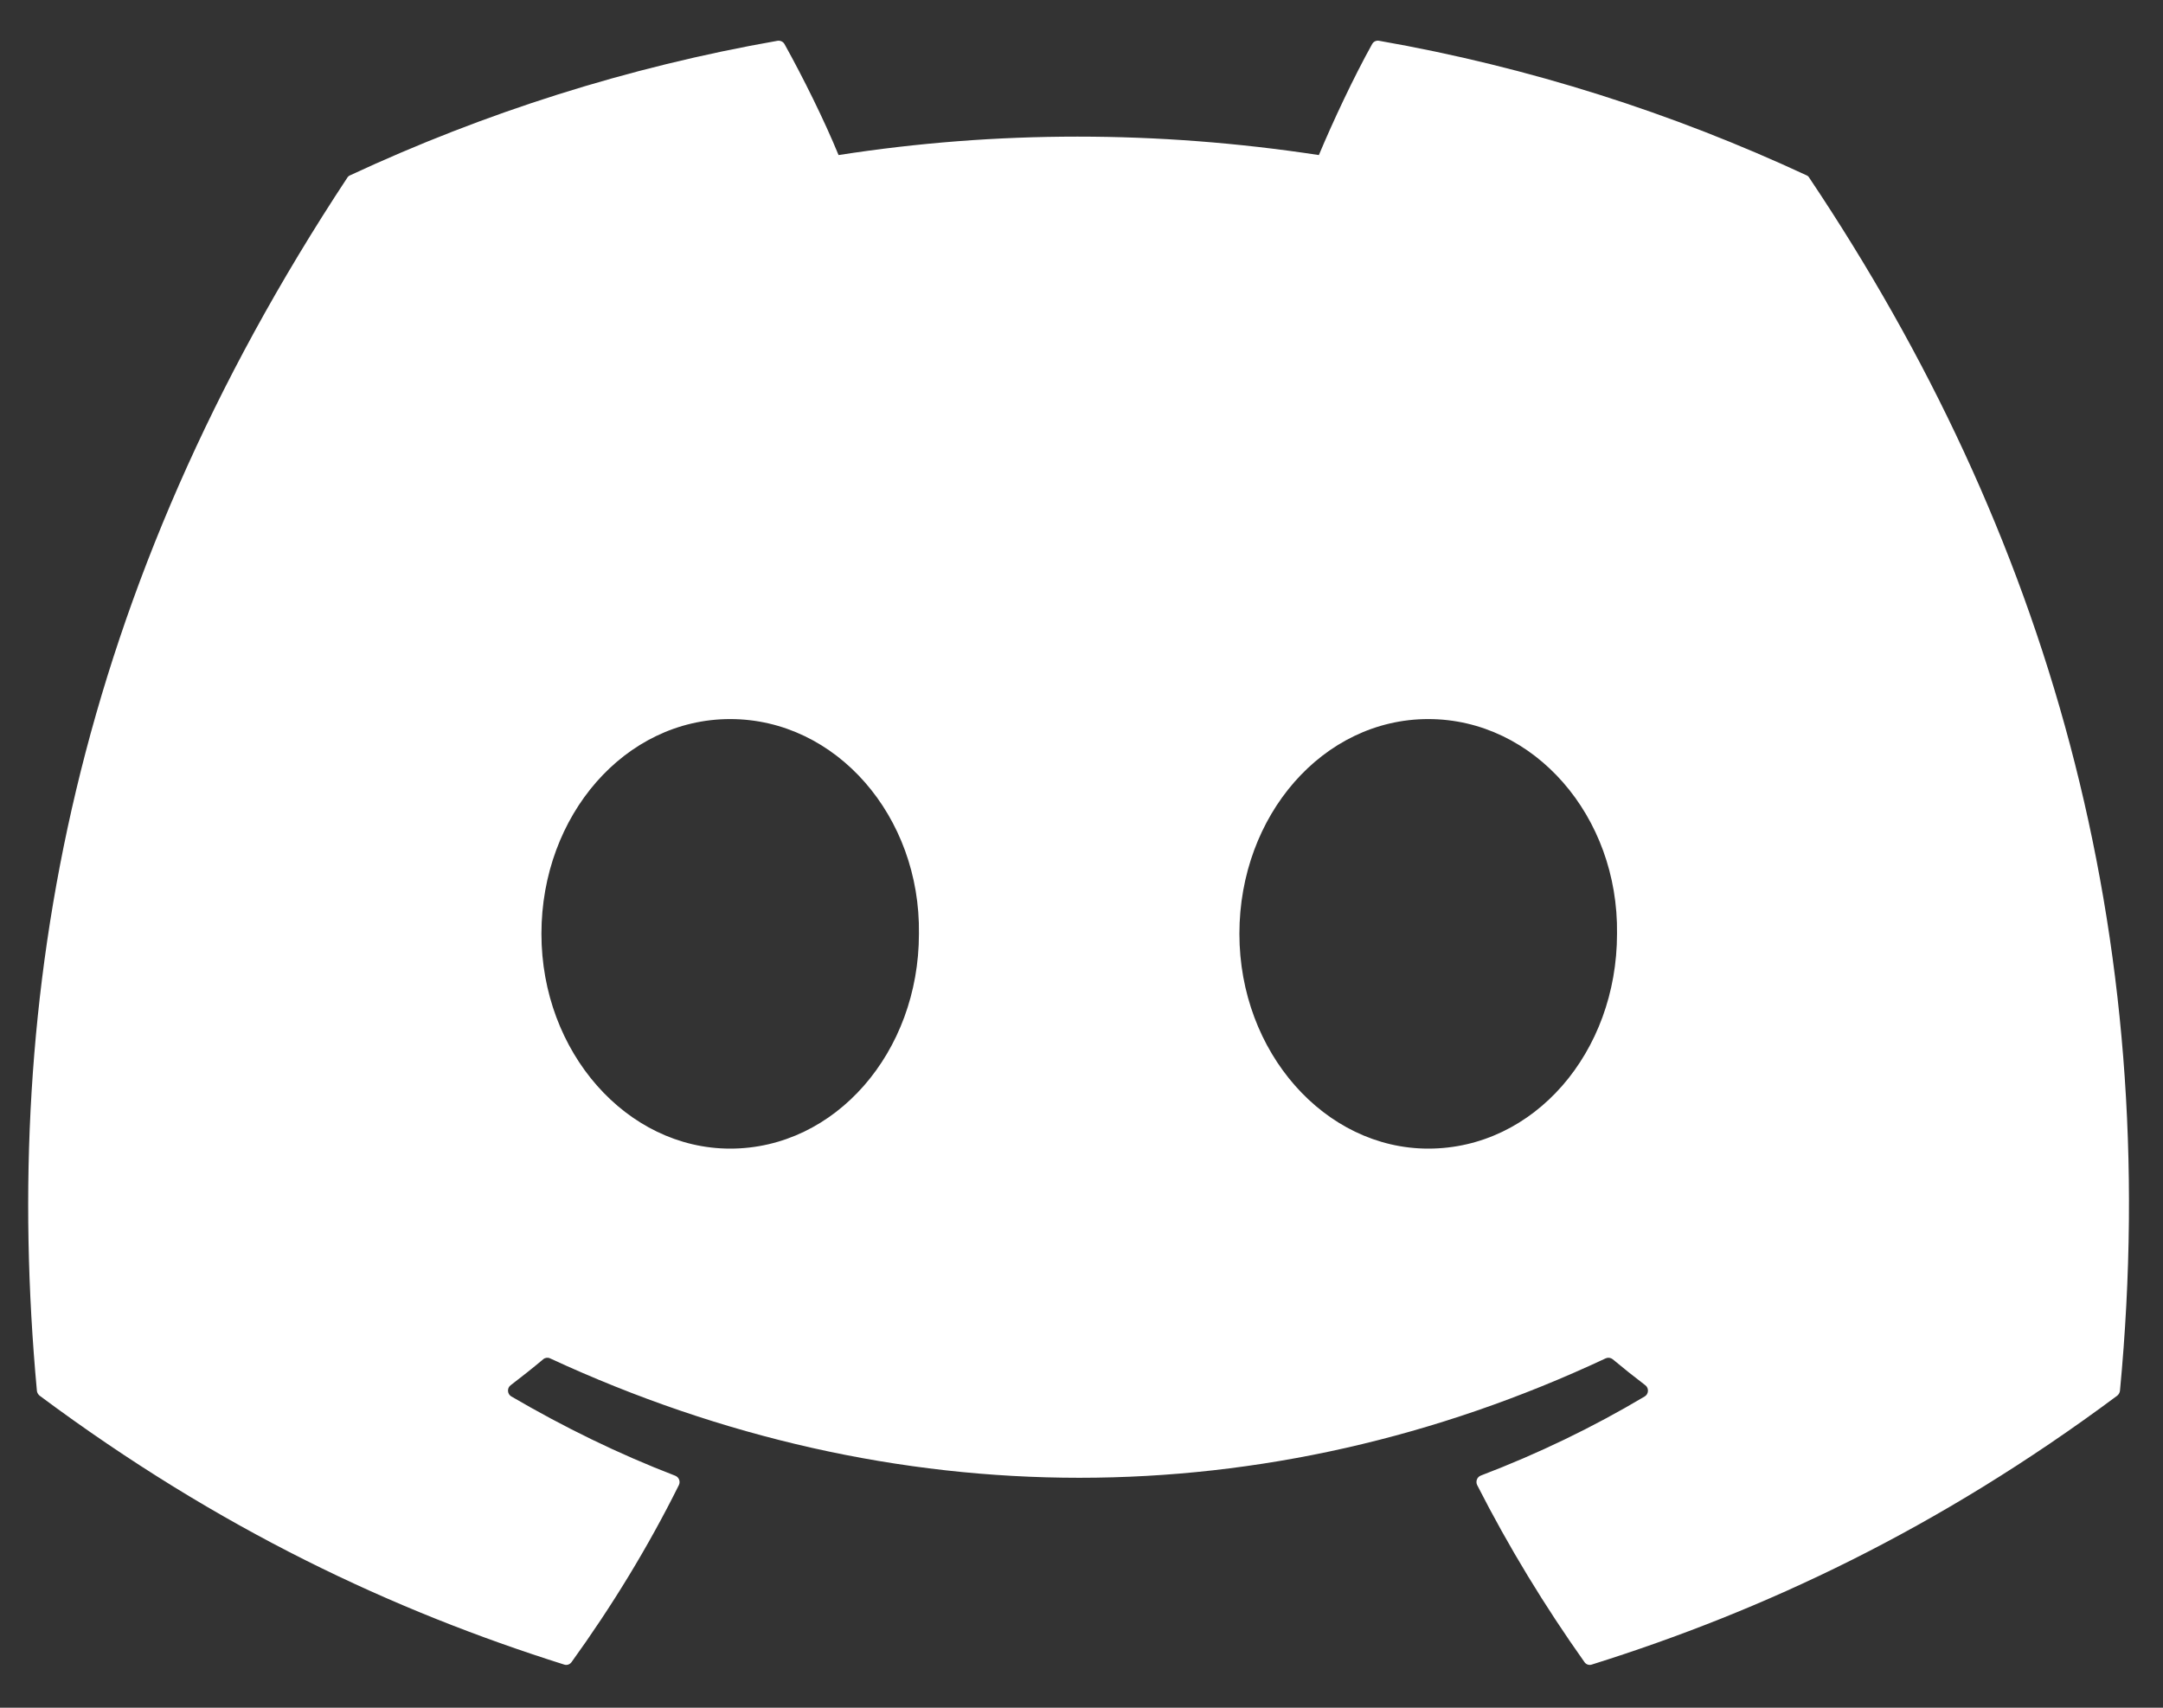 <svg
        width="19"
        height="15"
        viewBox="0 0 19 15"
        fill="current"
        xmlns="http://www.w3.org/2000/svg"
    >
    <rect x="0" y="0" width="19" height="15" fill="#333333" stroke="none"/>
    <path
        fill='white'
        d="M15.869 1.54C14.693 0.993 13.432 0.589 12.113 0.358C12.089 0.354 12.065 0.365 12.053 0.387C11.89 0.68 11.711 1.062 11.585 1.362C10.167 1.146 8.755 1.146 7.366 1.362C7.24 1.055 7.054 0.68 6.891 0.387C6.879 0.366 6.855 0.355 6.831 0.358C5.513 0.589 4.252 0.992 3.075 1.54C3.065 1.544 3.056 1.552 3.05 1.562C0.658 5.187 0.002 8.723 0.324 12.215C0.325 12.232 0.335 12.248 0.348 12.259C1.926 13.434 3.455 14.148 4.956 14.621C4.98 14.629 5.005 14.62 5.02 14.6C5.375 14.108 5.692 13.59 5.963 13.045C5.979 13.013 5.964 12.975 5.931 12.962C5.429 12.769 4.951 12.534 4.492 12.266C4.455 12.245 4.452 12.192 4.486 12.167C4.583 12.093 4.679 12.017 4.772 11.939C4.788 11.925 4.812 11.922 4.831 11.931C7.851 13.33 11.121 13.33 14.105 11.931C14.125 11.922 14.148 11.925 14.166 11.939C14.258 12.016 14.355 12.093 14.452 12.167C14.486 12.192 14.483 12.245 14.447 12.266C13.988 12.539 13.51 12.769 13.007 12.961C12.974 12.974 12.96 13.013 12.976 13.045C13.253 13.589 13.569 14.107 13.918 14.599C13.932 14.62 13.958 14.629 13.982 14.621C15.49 14.148 17.019 13.434 18.598 12.259C18.611 12.248 18.62 12.233 18.622 12.216C19.006 8.178 17.977 4.671 15.893 1.562C15.888 1.552 15.879 1.544 15.869 1.54ZM6.414 10.089C5.505 10.089 4.756 9.242 4.756 8.202C4.756 7.162 5.49 6.316 6.414 6.316C7.345 6.316 8.087 7.17 8.072 8.202C8.072 9.242 7.338 10.089 6.414 10.089ZM12.546 10.089C11.637 10.089 10.887 9.242 10.887 8.202C10.887 7.162 11.622 6.316 12.546 6.316C13.477 6.316 14.219 7.17 14.204 8.202C14.204 9.242 13.477 10.089 12.546 10.089Z"
    />
</svg>